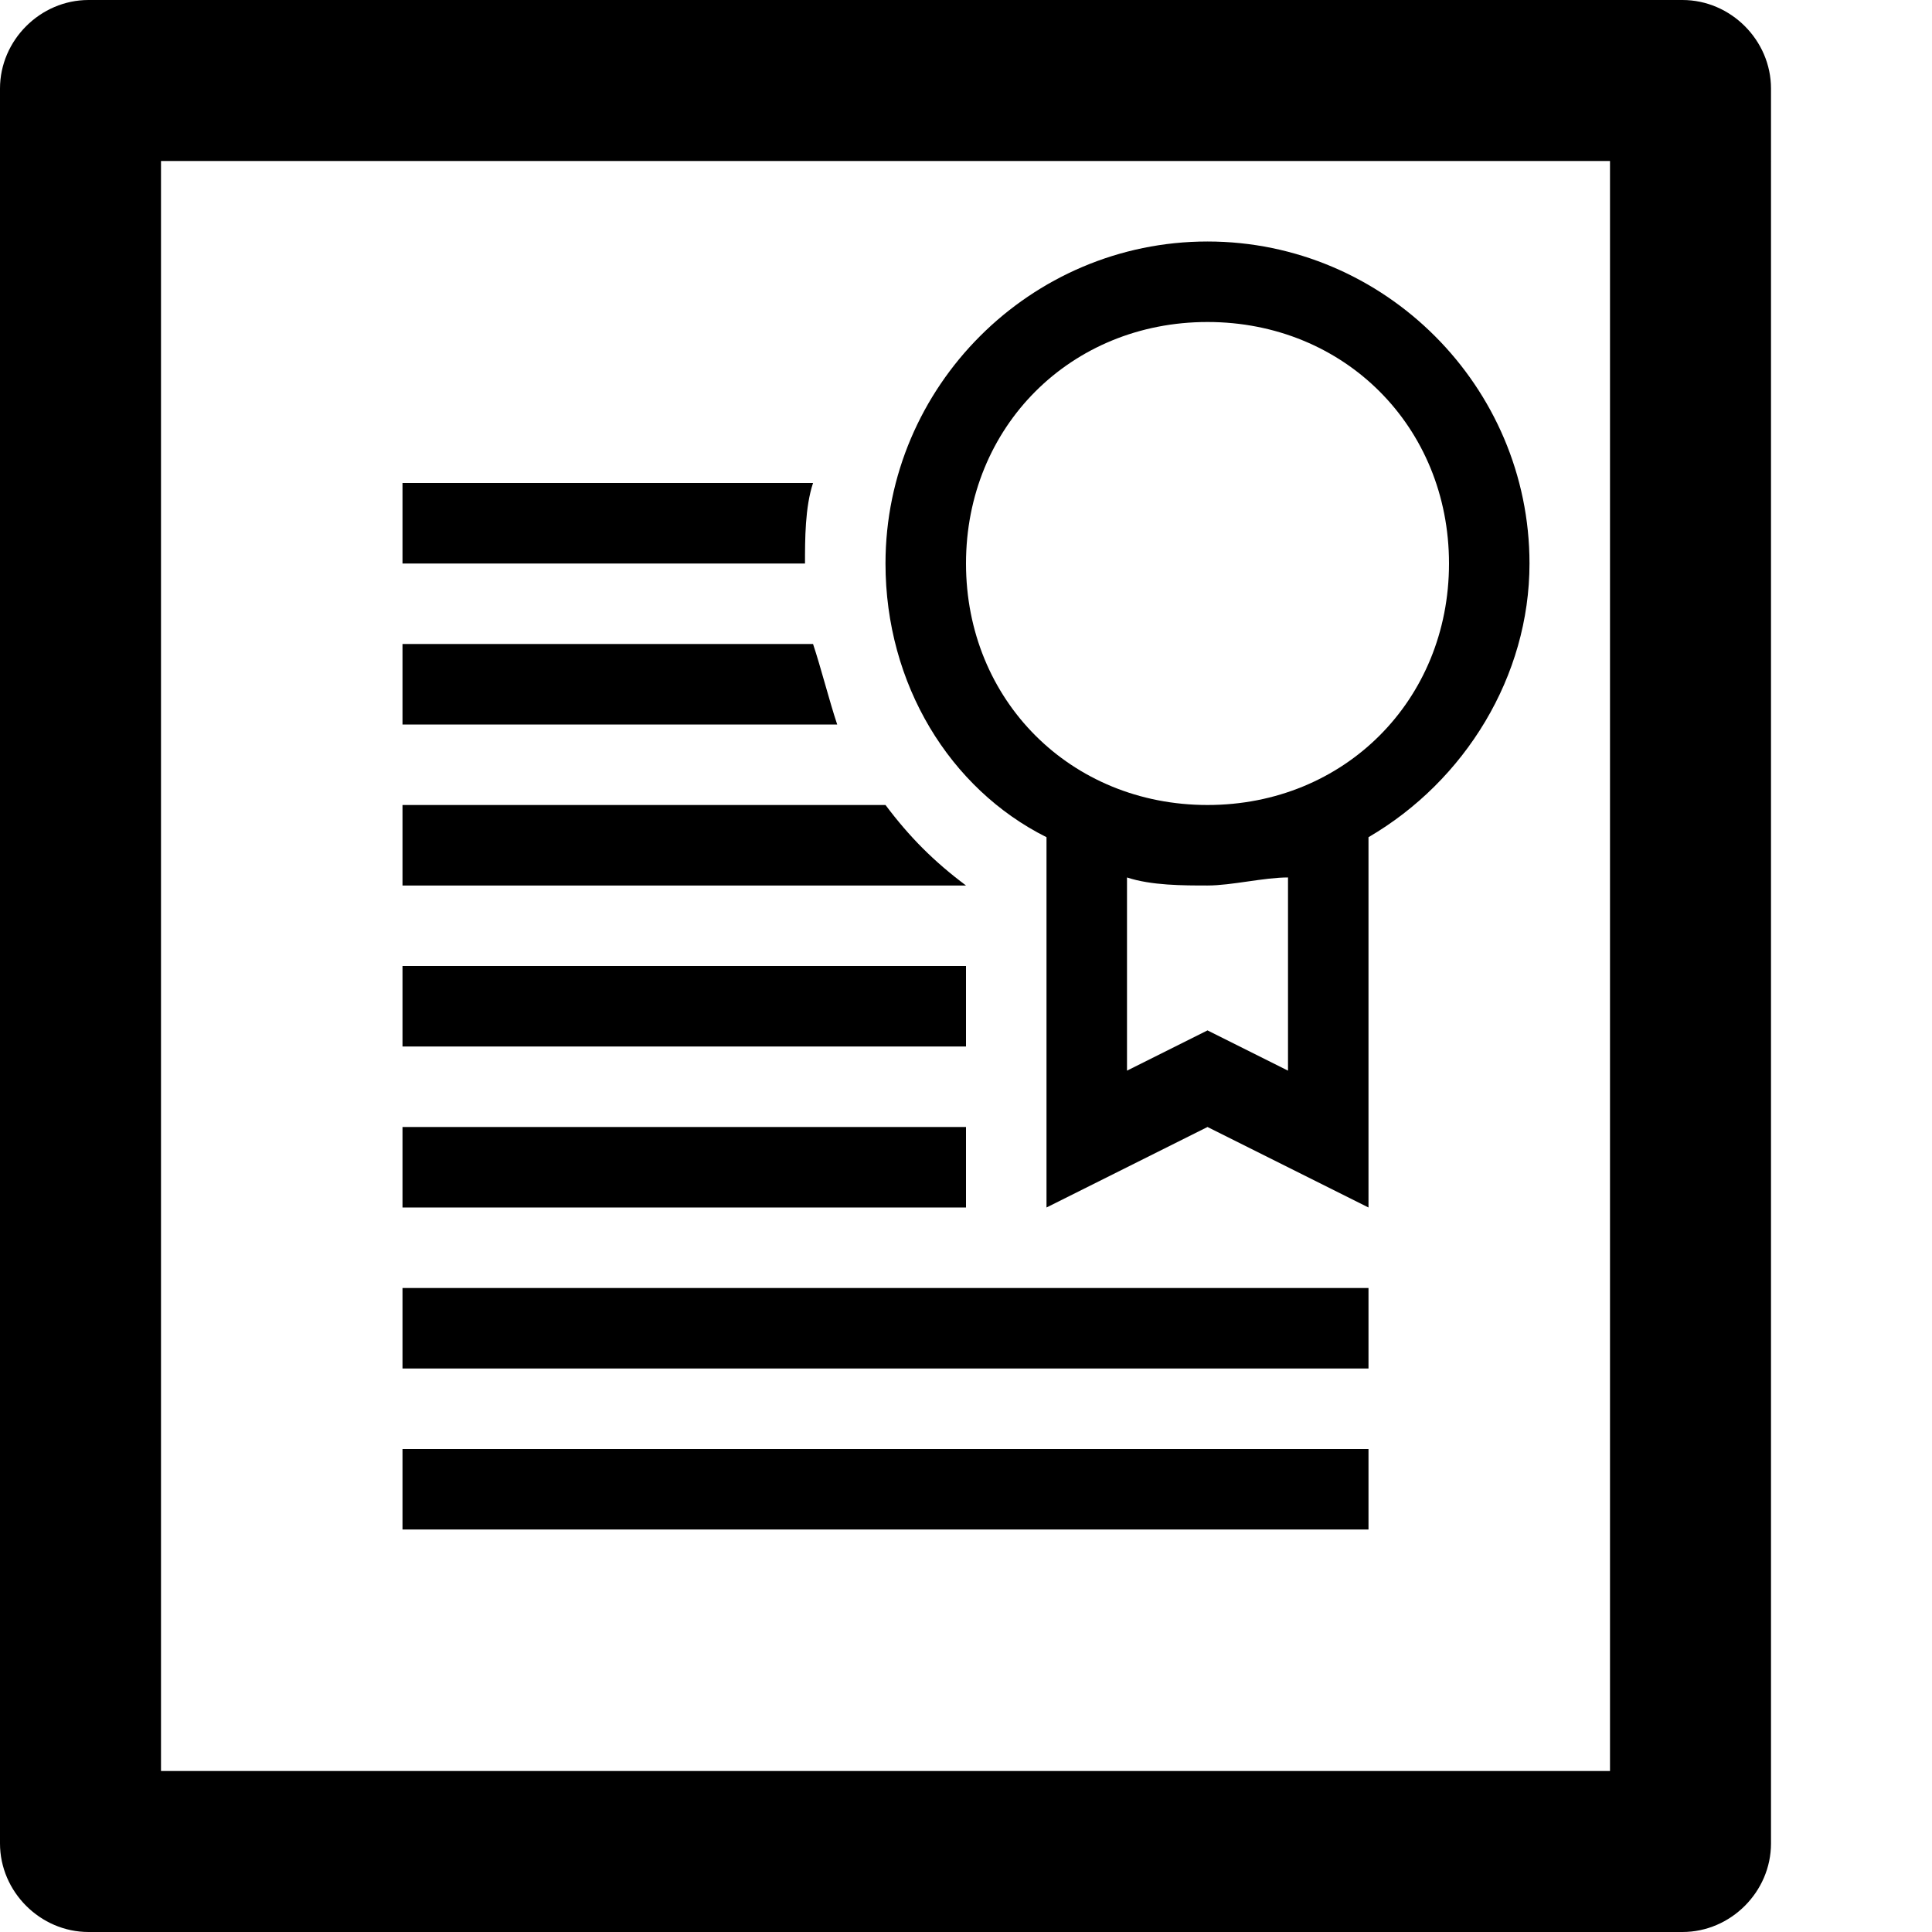<?xml version="1.0" ?><!DOCTYPE svg  PUBLIC '-//W3C//DTD SVG 1.1//EN'  'http://www.w3.org/Graphics/SVG/1.1/DTD/svg11.dtd'><svg enable-background="new 0 0 24 24" height="24px" id="Layer_1" version="1.1" viewBox="0 0 24 24" width="24px" xml:space="preserve" xmlns="http://www.w3.org/2000/svg" xmlns:xlink="http://www.w3.org/1999/xlink"><g><path d="M20.9,0H1.1C0.5,0,0,0.5,0,1.1v21.8C0,23.5,0.5,24,1.1,24h19.8c0.6,0,1.1-0.5,1.1-1.1V1.1C22,0.5,21.5,0,20.9,0z M20,22H2   V2h18V22z"/><path d="M13,10.4V15l2-1l2,1v-4.6c1.2-0.7,2-2,2-3.4c0-2.2-1.8-4-4-4s-4,1.8-4,4C11,8.5,11.8,9.8,13,10.4z M16,13.3l-1-0.5l-1,0.5   v-2.4c0.3,0.1,0.7,0.1,1,0.1s0.7-0.1,1-0.1V13.3z M15,4c1.7,0,3,1.3,3,3s-1.3,3-3,3s-3-1.3-3-3S13.3,4,15,4z"/><rect height="1" width="7" x="5" y="12"/><rect height="1" width="7" x="5" y="14"/><rect height="1" width="12" x="5" y="16"/><rect height="1" width="12" x="5" y="18"/><path d="M10.1,6H5v1h5C10,6.7,10,6.3,10.1,6z"/><path d="M10.1,8H5v1h5.4C10.3,8.7,10.2,8.3,10.1,8z"/><path d="M11,10H5v1h7C11.6,10.7,11.3,10.4,11,10z"/></g></svg>